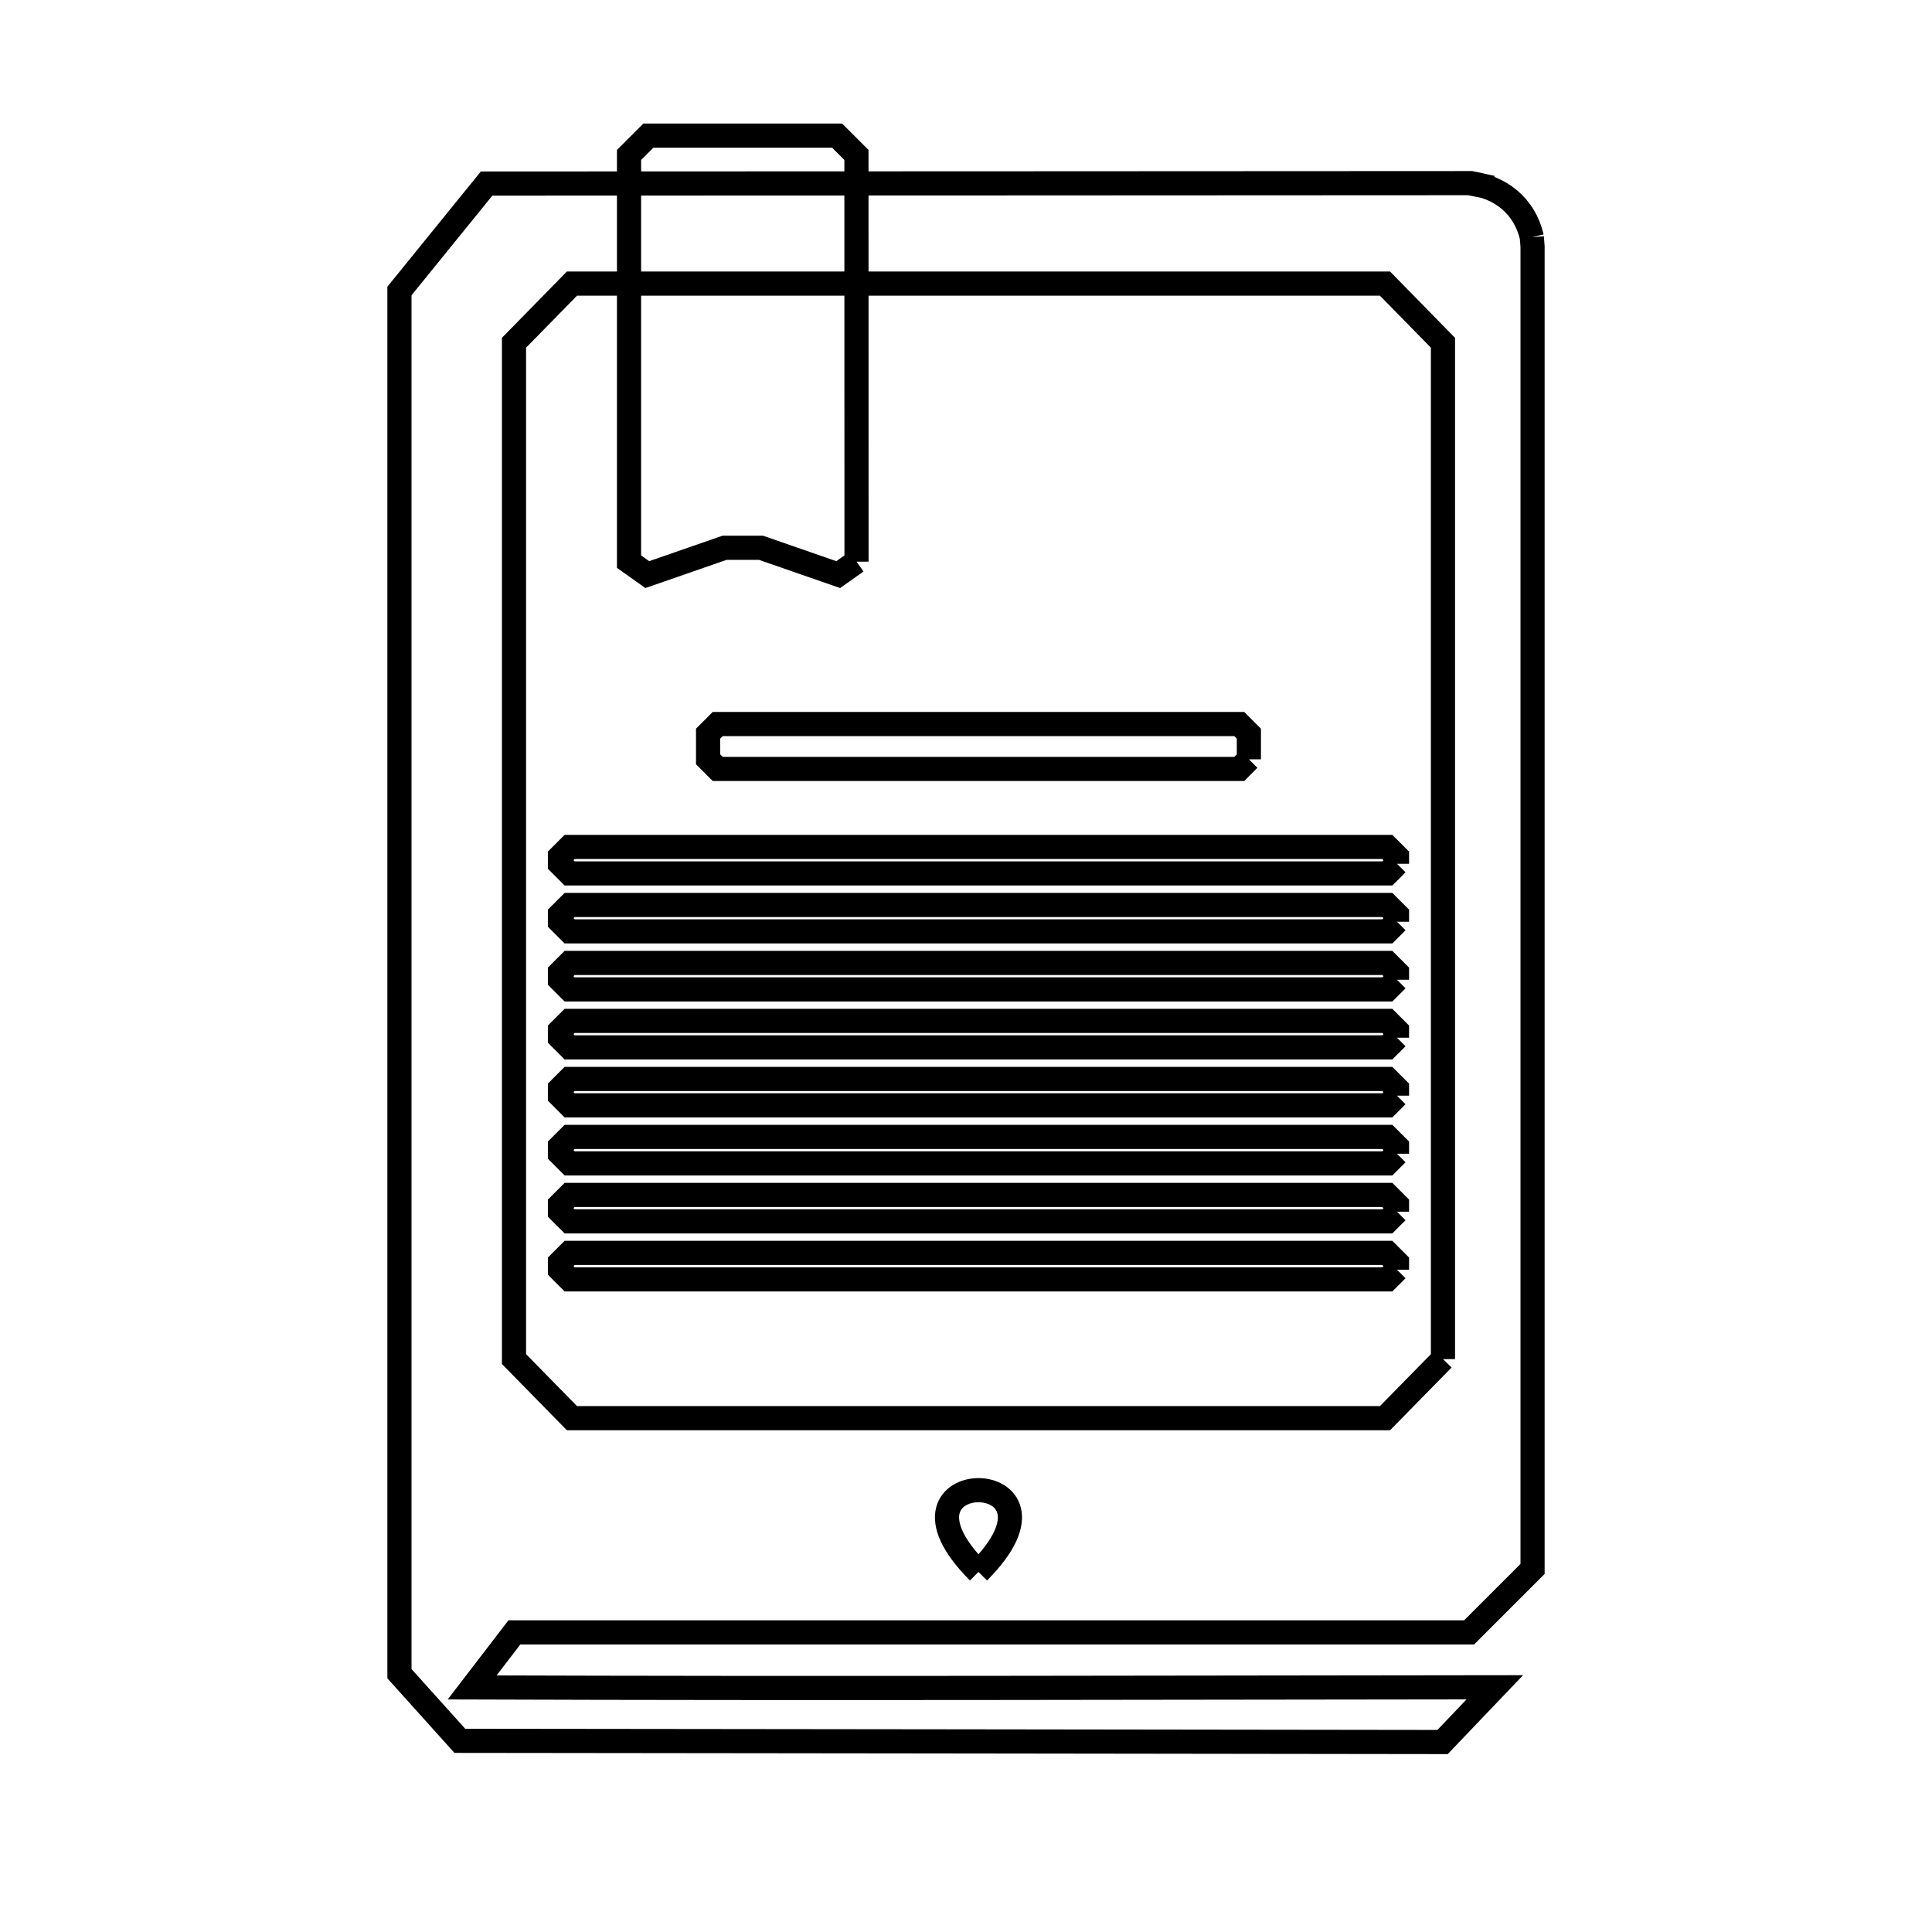 <svg xmlns="http://www.w3.org/2000/svg" viewBox="0.0 0.0 24.0 24.0" height="200px" width="200px"><path fill="none" stroke="black" stroke-width=".3" stroke-opacity="1.0"  filling="0" d="M19.029 2.946 L19.029 2.946 C19.032 2.986 19.035 3.025 19.038 3.064 L19.038 8.539 L19.038 14.015 L19.038 19.49 C18.776 19.752 18.513 20.015 18.25 20.278 L12.32 20.278 L6.39 20.278 C6.215 20.506 6.04 20.734 5.865 20.962 L5.865 20.962 C7.982 20.969 10.1 20.97 12.217 20.968 C14.334 20.966 16.452 20.962 18.569 20.96 L18.569 20.96 C18.353 21.186 18.136 21.413 17.92 21.64 L11.816 21.632 L5.712 21.625 C5.462 21.347 5.212 21.069 4.962 20.791 L4.962 15.065 L4.962 9.34 L4.962 3.615 C5.323 3.17 5.684 2.725 6.045 2.28 L12.158 2.278 L18.272 2.275 C18.359 2.294 18.447 2.312 18.534 2.331 L18.534 2.331 C18.439 2.313 18.344 2.294 18.25 2.275 L18.25 2.275 C18.636 2.315 18.94 2.559 19.029 2.946 L19.029 2.946"></path>
<path fill="none" stroke="black" stroke-width=".3" stroke-opacity="1.0"  filling="0" d="M10.64 6.977 L10.64 6.977 C10.564 7.031 10.488 7.085 10.413 7.138 L9.454 6.805 C9.303 6.805 9.151 6.805 9 6.805 L8.041 7.138 C7.966 7.085 7.89 7.031 7.814 6.977 L7.814 1.925 C7.894 1.845 7.974 1.765 8.054 1.685 L10.399 1.685 C10.479 1.765 10.559 1.845 10.639 1.925 L10.64 6.977"></path>
<path fill="none" stroke="black" stroke-width=".3" stroke-opacity="1.0"  filling="0" d="M15.514 9.432 L15.514 9.432 C15.474 9.472 15.434 9.512 15.394 9.552 L8.916 9.552 C8.876 9.512 8.836 9.472 8.796 9.432 L8.796 9.114 C8.836 9.074 8.876 9.034 8.916 8.994 L15.394 8.994 C15.434 9.034 15.474 9.074 15.514 9.114 L15.514 9.432"></path>
<path fill="none" stroke="black" stroke-width=".3" stroke-opacity="1.0"  filling="0" d="M17.354 10.73 L17.354 10.73 C17.314 10.77 17.274 10.81 17.234 10.85 L12.155 10.85 L7.076 10.85 C7.036 10.81 6.996 10.77 6.956 10.73 L6.956 10.641 C6.996 10.601 7.036 10.561 7.076 10.521 L12.155 10.521 L17.234 10.521 C17.274 10.561 17.314 10.601 17.354 10.641 L17.354 10.73"></path>
<path fill="none" stroke="black" stroke-width=".3" stroke-opacity="1.0"  filling="0" d="M17.354 11.45 L17.354 11.45 C17.314 11.49 17.274 11.53 17.234 11.57 L12.155 11.57 L7.076 11.57 C7.036 11.53 6.996 11.49 6.956 11.45 L6.956 11.362 C6.996 11.322 7.036 11.282 7.076 11.242 L12.155 11.242 L17.234 11.242 C17.274 11.282 17.314 11.322 17.354 11.362 L17.354 11.45"></path>
<path fill="none" stroke="black" stroke-width=".3" stroke-opacity="1.0"  filling="0" d="M17.354 12.171 L17.354 12.171 C17.314 12.211 17.274 12.251 17.234 12.291 L12.155 12.291 L7.076 12.291 C7.036 12.251 6.996 12.211 6.956 12.171 L6.956 12.082 C6.996 12.042 7.036 12.002 7.076 11.962 L12.155 11.962 L17.234 11.962 C17.274 12.002 17.314 12.042 17.354 12.082 L17.354 12.171"></path>
<path fill="none" stroke="black" stroke-width=".3" stroke-opacity="1.0"  filling="0" d="M17.354 12.891 L17.354 12.891 C17.314 12.931 17.274 12.971 17.234 13.011 L12.155 13.011 L7.076 13.011 C7.036 12.971 6.996 12.931 6.956 12.891 L6.956 12.802 C6.996 12.762 7.036 12.722 7.076 12.682 L12.155 12.682 L17.234 12.682 C17.274 12.722 17.314 12.762 17.354 12.802 L17.354 12.891"></path>
<path fill="none" stroke="black" stroke-width=".3" stroke-opacity="1.0"  filling="0" d="M17.354 13.611 L17.354 13.611 C17.314 13.651 17.274 13.691 17.234 13.731 L12.155 13.731 L7.076 13.731 C7.036 13.691 6.996 13.651 6.956 13.611 L6.956 13.523 C6.996 13.483 7.036 13.443 7.076 13.403 L12.155 13.403 L17.234 13.403 C17.274 13.443 17.314 13.483 17.354 13.523 L17.354 13.611"></path>
<path fill="none" stroke="black" stroke-width=".3" stroke-opacity="1.0"  filling="0" d="M17.354 14.332 L17.354 14.332 C17.314 14.372 17.274 14.412 17.234 14.452 L12.155 14.452 L7.076 14.452 C7.036 14.412 6.996 14.372 6.956 14.332 L6.956 14.243 C6.996 14.203 7.036 14.163 7.076 14.123 L12.155 14.123 L17.234 14.123 C17.274 14.163 17.314 14.203 17.354 14.243 L17.354 14.332"></path>
<path fill="none" stroke="black" stroke-width=".3" stroke-opacity="1.0"  filling="0" d="M17.354 15.052 L17.354 15.052 C17.314 15.092 17.274 15.132 17.234 15.172 L12.155 15.172 L7.076 15.172 C7.036 15.132 6.996 15.092 6.956 15.052 L6.956 14.964 C6.996 14.924 7.036 14.884 7.076 14.844 L12.155 14.844 L17.234 14.844 C17.274 14.884 17.314 14.924 17.354 14.964 L17.354 15.052"></path>
<path fill="none" stroke="black" stroke-width=".3" stroke-opacity="1.0"  filling="0" d="M17.354 15.773 L17.354 15.773 C17.314 15.813 17.274 15.853 17.234 15.893 L12.155 15.893 L7.076 15.893 C7.036 15.853 6.996 15.813 6.956 15.773 L6.956 15.684 C6.996 15.644 7.036 15.604 7.076 15.564 L12.155 15.564 L17.234 15.564 C17.274 15.604 17.314 15.644 17.354 15.684 L17.354 15.773"></path>
<path fill="none" stroke="black" stroke-width=".3" stroke-opacity="1.0"  filling="0" d="M17.925 16.883 L17.925 16.883 C17.685 17.128 17.445 17.373 17.205 17.617 L12.155 17.617 L7.105 17.617 C6.865 17.373 6.625 17.128 6.385 16.883 L6.385 10.57 L6.385 4.258 C6.625 4.013 6.865 3.768 7.105 3.523 L12.155 3.523 L17.205 3.523 C17.445 3.768 17.685 4.013 17.925 4.258 L17.925 10.57 L17.925 16.883"></path>
<path fill="none" stroke="black" stroke-width=".3" stroke-opacity="1.0"  filling="0" d="M12.155 19.527 L12.155 19.527 C10.801 18.173 13.509 18.173 12.155 19.527 L12.155 19.527"></path></svg>